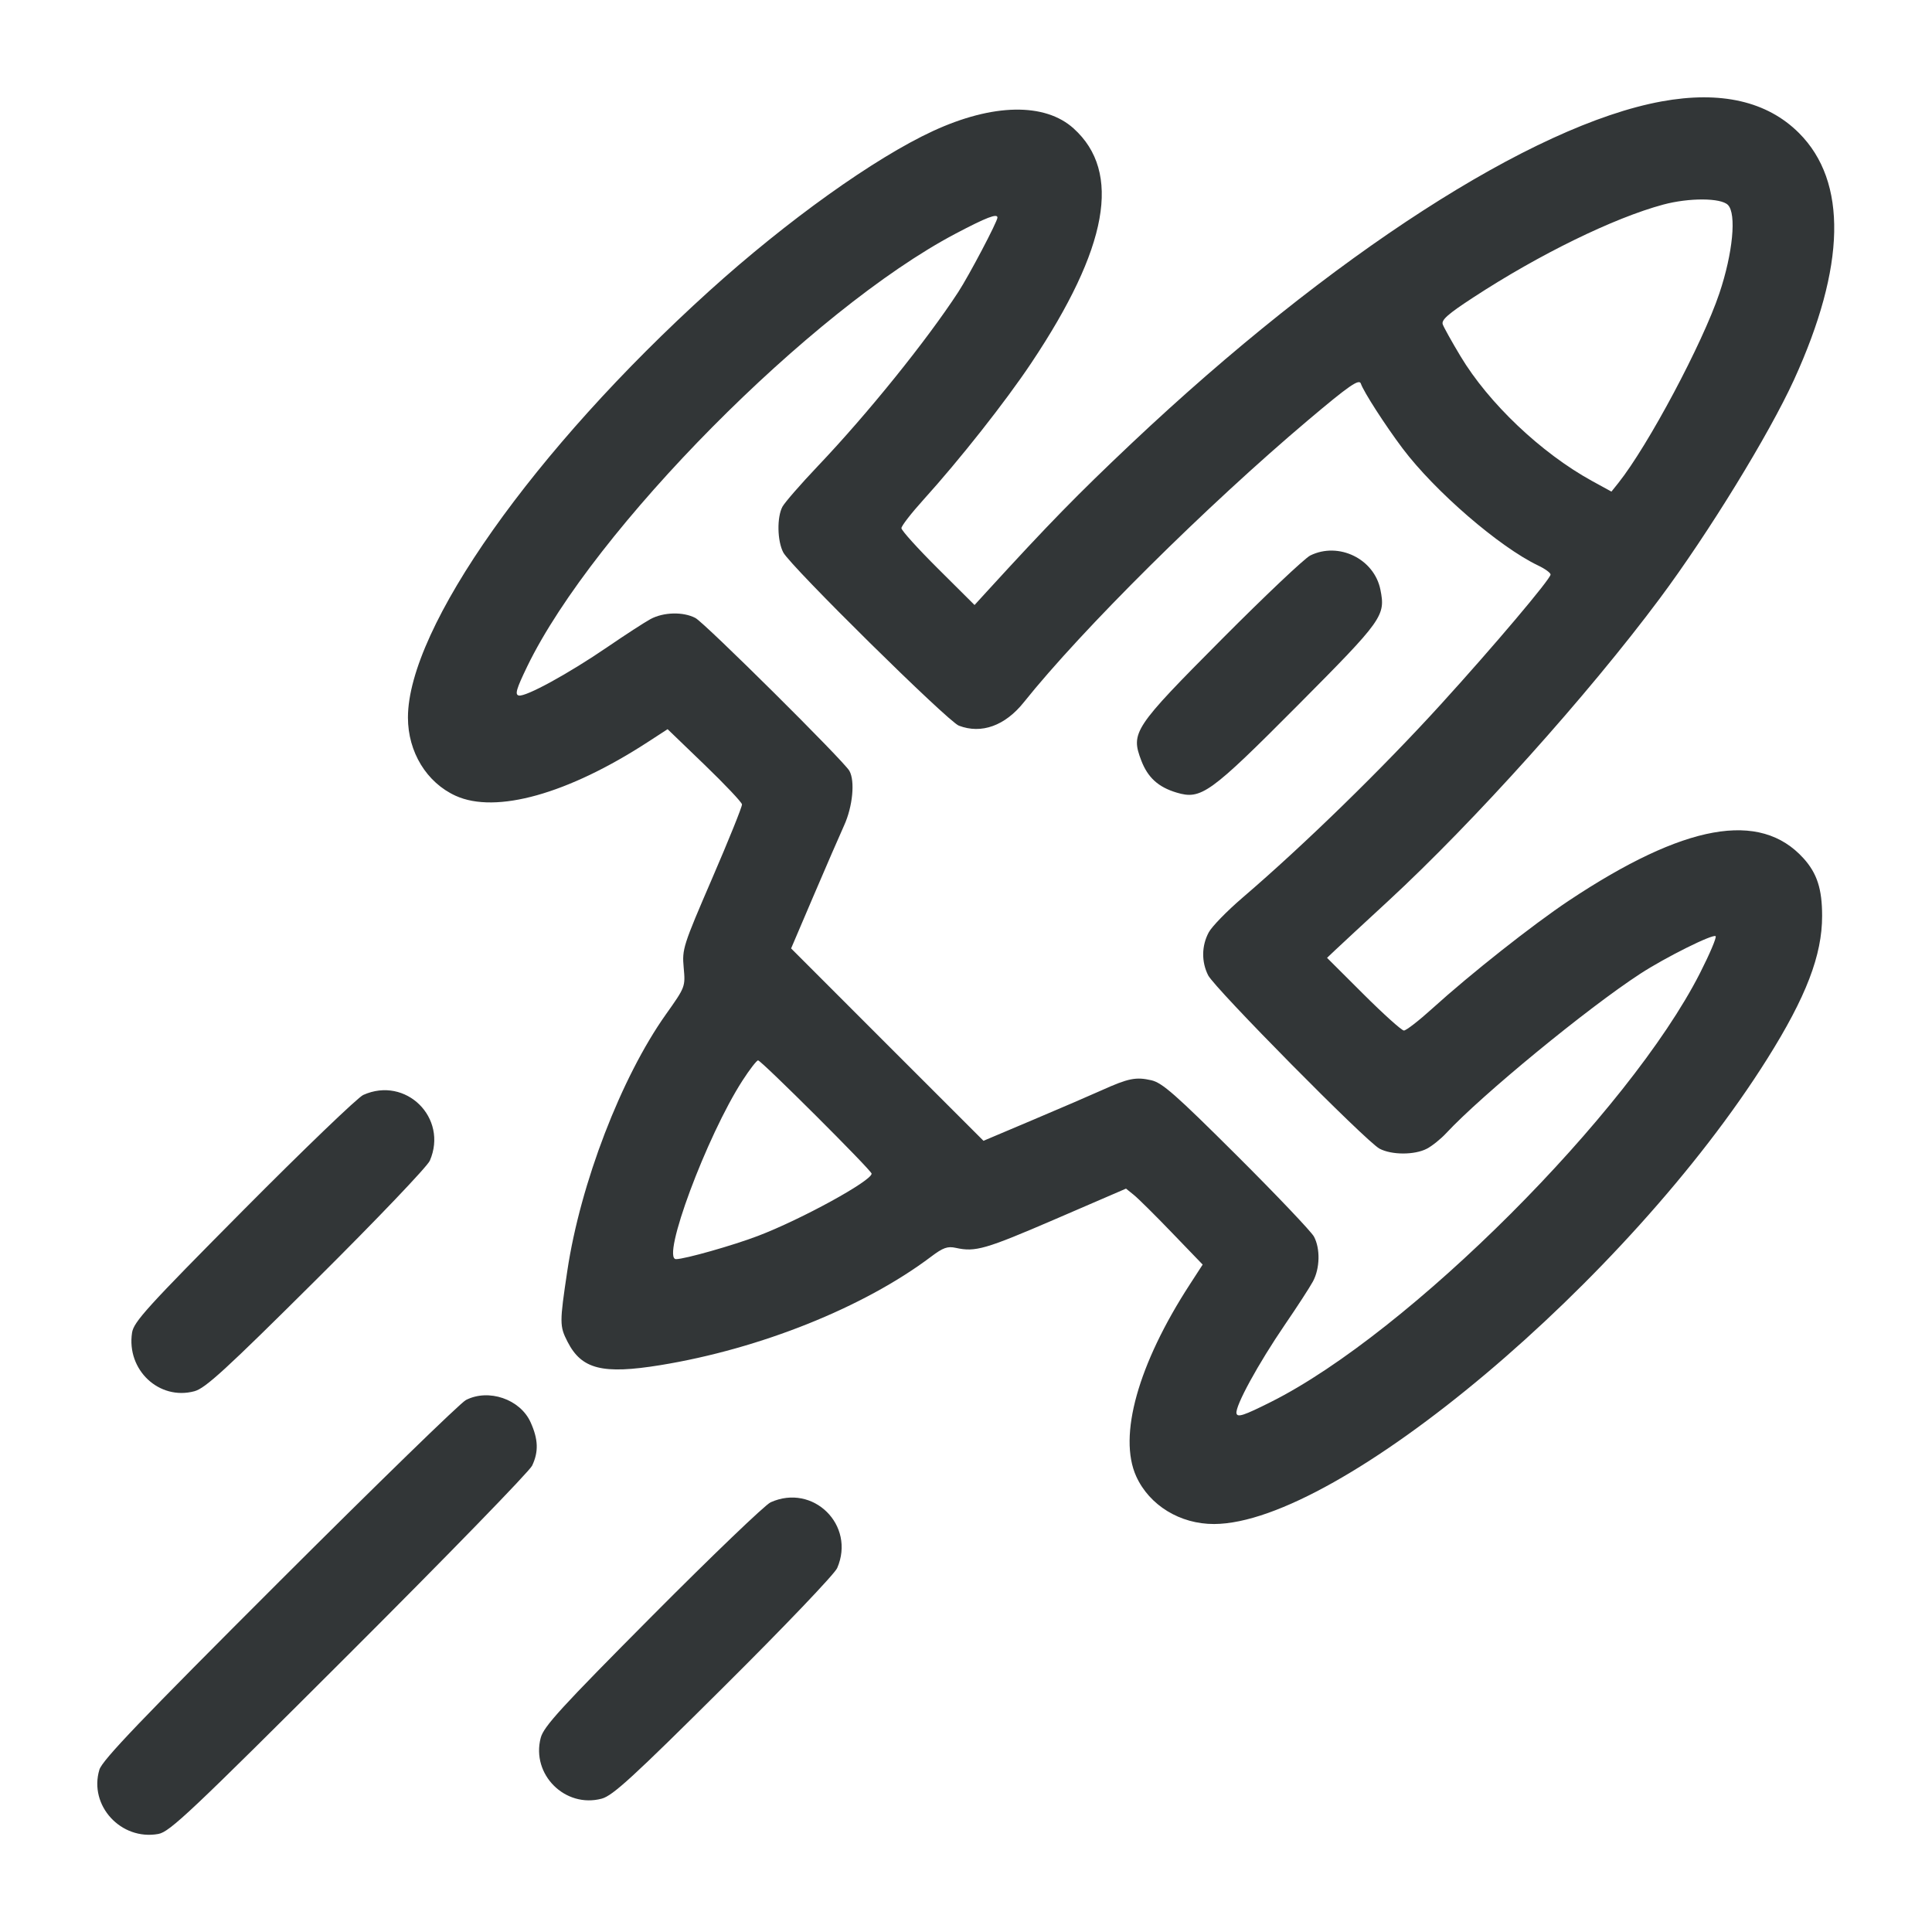 <svg width="40" height="40" viewBox="0 0 40 40" fill="none" xmlns="http://www.w3.org/2000/svg">
<g clip-path="url(#clip0_5401_38217)">
<path fill-rule="evenodd" clip-rule="evenodd" d="M34.4 2.1C31.727 2.59 27.566 5.275 23.428 9.179C22.303 10.242 21.719 10.839 20.431 12.248L20.177 12.526L19.42 11.773C19.003 11.358 18.663 10.982 18.663 10.935C18.663 10.889 18.866 10.626 19.115 10.351C19.873 9.513 20.818 8.315 21.352 7.515C22.945 5.129 23.228 3.563 22.229 2.66C21.633 2.121 20.553 2.141 19.314 2.714C18.105 3.273 16.294 4.568 14.686 6.023C11.055 9.307 8.446 13.001 8.446 14.856C8.446 15.569 8.832 16.202 9.434 16.476C10.268 16.855 11.758 16.438 13.414 15.362L13.822 15.097L14.587 15.834C15.008 16.24 15.357 16.609 15.362 16.654C15.367 16.699 15.089 17.388 14.745 18.185C14.142 19.582 14.12 19.649 14.155 20.033C14.191 20.43 14.19 20.433 13.785 21.004C12.861 22.308 12.016 24.505 11.746 26.309C11.584 27.389 11.584 27.455 11.751 27.781C12.042 28.35 12.475 28.458 13.671 28.264C15.739 27.927 17.885 27.067 19.276 26.019C19.526 25.83 19.618 25.798 19.79 25.836C20.195 25.925 20.396 25.867 21.849 25.241L23.313 24.609L23.474 24.739C23.563 24.81 23.92 25.164 24.268 25.526L24.9 26.182L24.637 26.588C23.562 28.242 23.146 29.732 23.524 30.566C23.797 31.167 24.433 31.556 25.138 31.553C27.718 31.544 33.712 26.503 36.59 21.92C37.394 20.64 37.726 19.775 37.725 18.962C37.725 18.405 37.62 18.081 37.34 17.771C36.439 16.774 34.874 17.056 32.48 18.648C31.737 19.143 30.445 20.163 29.649 20.885C29.374 21.134 29.112 21.337 29.066 21.336C29.02 21.335 28.643 20.996 28.229 20.583L27.475 19.831L27.646 19.669C27.74 19.58 28.231 19.124 28.738 18.657C30.522 17.009 32.878 14.386 34.365 12.389C35.37 11.041 36.626 8.993 37.143 7.863C38.217 5.511 38.253 3.761 37.246 2.754C36.587 2.096 35.628 1.876 34.4 2.1ZM34.435 4.236C33.413 4.511 31.868 5.266 30.502 6.159C29.975 6.503 29.837 6.625 29.871 6.717C29.895 6.782 30.059 7.077 30.237 7.373C30.819 8.345 31.906 9.377 32.956 9.955L33.363 10.178L33.505 10.001C34.122 9.226 35.25 7.109 35.598 6.072C35.877 5.241 35.956 4.423 35.774 4.242C35.628 4.095 34.971 4.092 34.435 4.236ZM19.787 4.836C16.801 6.408 12.287 10.968 10.916 13.797C10.689 14.267 10.656 14.382 10.742 14.4C10.887 14.43 11.769 13.948 12.578 13.395C12.946 13.143 13.347 12.883 13.469 12.817C13.738 12.672 14.146 12.662 14.398 12.795C14.589 12.895 17.474 15.758 17.586 15.96C17.705 16.172 17.654 16.697 17.478 17.086C17.384 17.293 17.098 17.952 16.843 18.549L16.379 19.636L18.37 21.628L20.362 23.619L21.381 23.188C21.941 22.951 22.585 22.674 22.811 22.572C23.361 22.324 23.517 22.293 23.835 22.365C24.062 22.416 24.337 22.658 25.605 23.921C26.431 24.744 27.15 25.501 27.204 25.602C27.338 25.853 27.328 26.262 27.183 26.531C27.117 26.653 26.857 27.054 26.605 27.422C26.049 28.236 25.57 29.113 25.6 29.262C25.619 29.351 25.751 29.308 26.313 29.026C29.167 27.596 33.726 23.038 35.197 20.146C35.398 19.75 35.544 19.407 35.52 19.383C35.467 19.33 34.483 19.82 33.962 20.159C32.865 20.873 30.686 22.663 29.943 23.46C29.83 23.582 29.649 23.727 29.541 23.783C29.288 23.915 28.813 23.915 28.562 23.782C28.289 23.639 25.149 20.462 25.013 20.192C24.872 19.912 24.877 19.579 25.026 19.303C25.09 19.183 25.405 18.86 25.726 18.585C27.006 17.488 28.619 15.915 29.831 14.583C30.925 13.381 32.103 11.987 32.103 11.895C32.103 11.86 31.988 11.776 31.847 11.709C31.043 11.326 29.709 10.173 29.039 9.284C28.677 8.802 28.231 8.11 28.175 7.942C28.14 7.838 27.932 7.982 27.084 8.698C24.982 10.473 22.398 13.037 21.198 14.539C20.809 15.026 20.32 15.203 19.852 15.024C19.625 14.938 16.367 11.723 16.217 11.438C16.092 11.2 16.083 10.711 16.199 10.492C16.246 10.404 16.578 10.023 16.936 9.646C17.964 8.565 19.181 7.056 19.84 6.046C20.066 5.698 20.651 4.587 20.651 4.505C20.651 4.413 20.427 4.499 19.787 4.836ZM27.127 11.501C27.012 11.558 26.189 12.336 25.299 13.231C23.471 15.069 23.407 15.164 23.629 15.746C23.764 16.099 23.982 16.297 24.361 16.41C24.869 16.562 25.049 16.432 26.872 14.6C28.634 12.827 28.688 12.751 28.58 12.209C28.452 11.57 27.715 11.211 27.127 11.501ZM15.373 22.371C14.632 23.518 13.682 26.069 13.997 26.069C14.176 26.069 15.181 25.784 15.694 25.588C16.593 25.245 18.046 24.448 18.046 24.299C18.046 24.233 15.761 21.954 15.695 21.954C15.666 21.954 15.521 22.142 15.373 22.371ZM7.52 22.67C7.407 22.721 6.292 23.792 5.043 25.05C3.046 27.062 2.768 27.368 2.734 27.592C2.616 28.363 3.295 29 4.025 28.804C4.252 28.743 4.667 28.363 6.55 26.491C7.804 25.245 8.845 24.154 8.899 24.031C9.283 23.144 8.401 22.273 7.52 22.67ZM9.646 28.986C9.532 29.044 7.796 30.734 5.787 32.74C2.911 35.613 2.118 36.442 2.058 36.639C1.834 37.38 2.504 38.111 3.279 37.97C3.514 37.927 3.943 37.523 7.228 34.242C9.255 32.218 10.96 30.465 11.017 30.345C11.154 30.056 11.145 29.799 10.984 29.444C10.768 28.968 10.116 28.745 9.646 28.986ZM15.954 31.104C15.841 31.155 14.74 32.211 13.508 33.45C11.61 35.359 11.257 35.745 11.195 35.98C10.995 36.739 11.701 37.442 12.459 37.239C12.687 37.177 13.101 36.798 14.984 34.925C16.238 33.679 17.28 32.588 17.333 32.465C17.718 31.577 16.835 30.706 15.954 31.104Z" fill="#323637"/>
</g>
<defs>
<clipPath id="clip0_5401_38217">
<rect width="36" height="36" fill="white" transform="translate(2 2)"/>
</clipPath>
</defs>
</svg>
